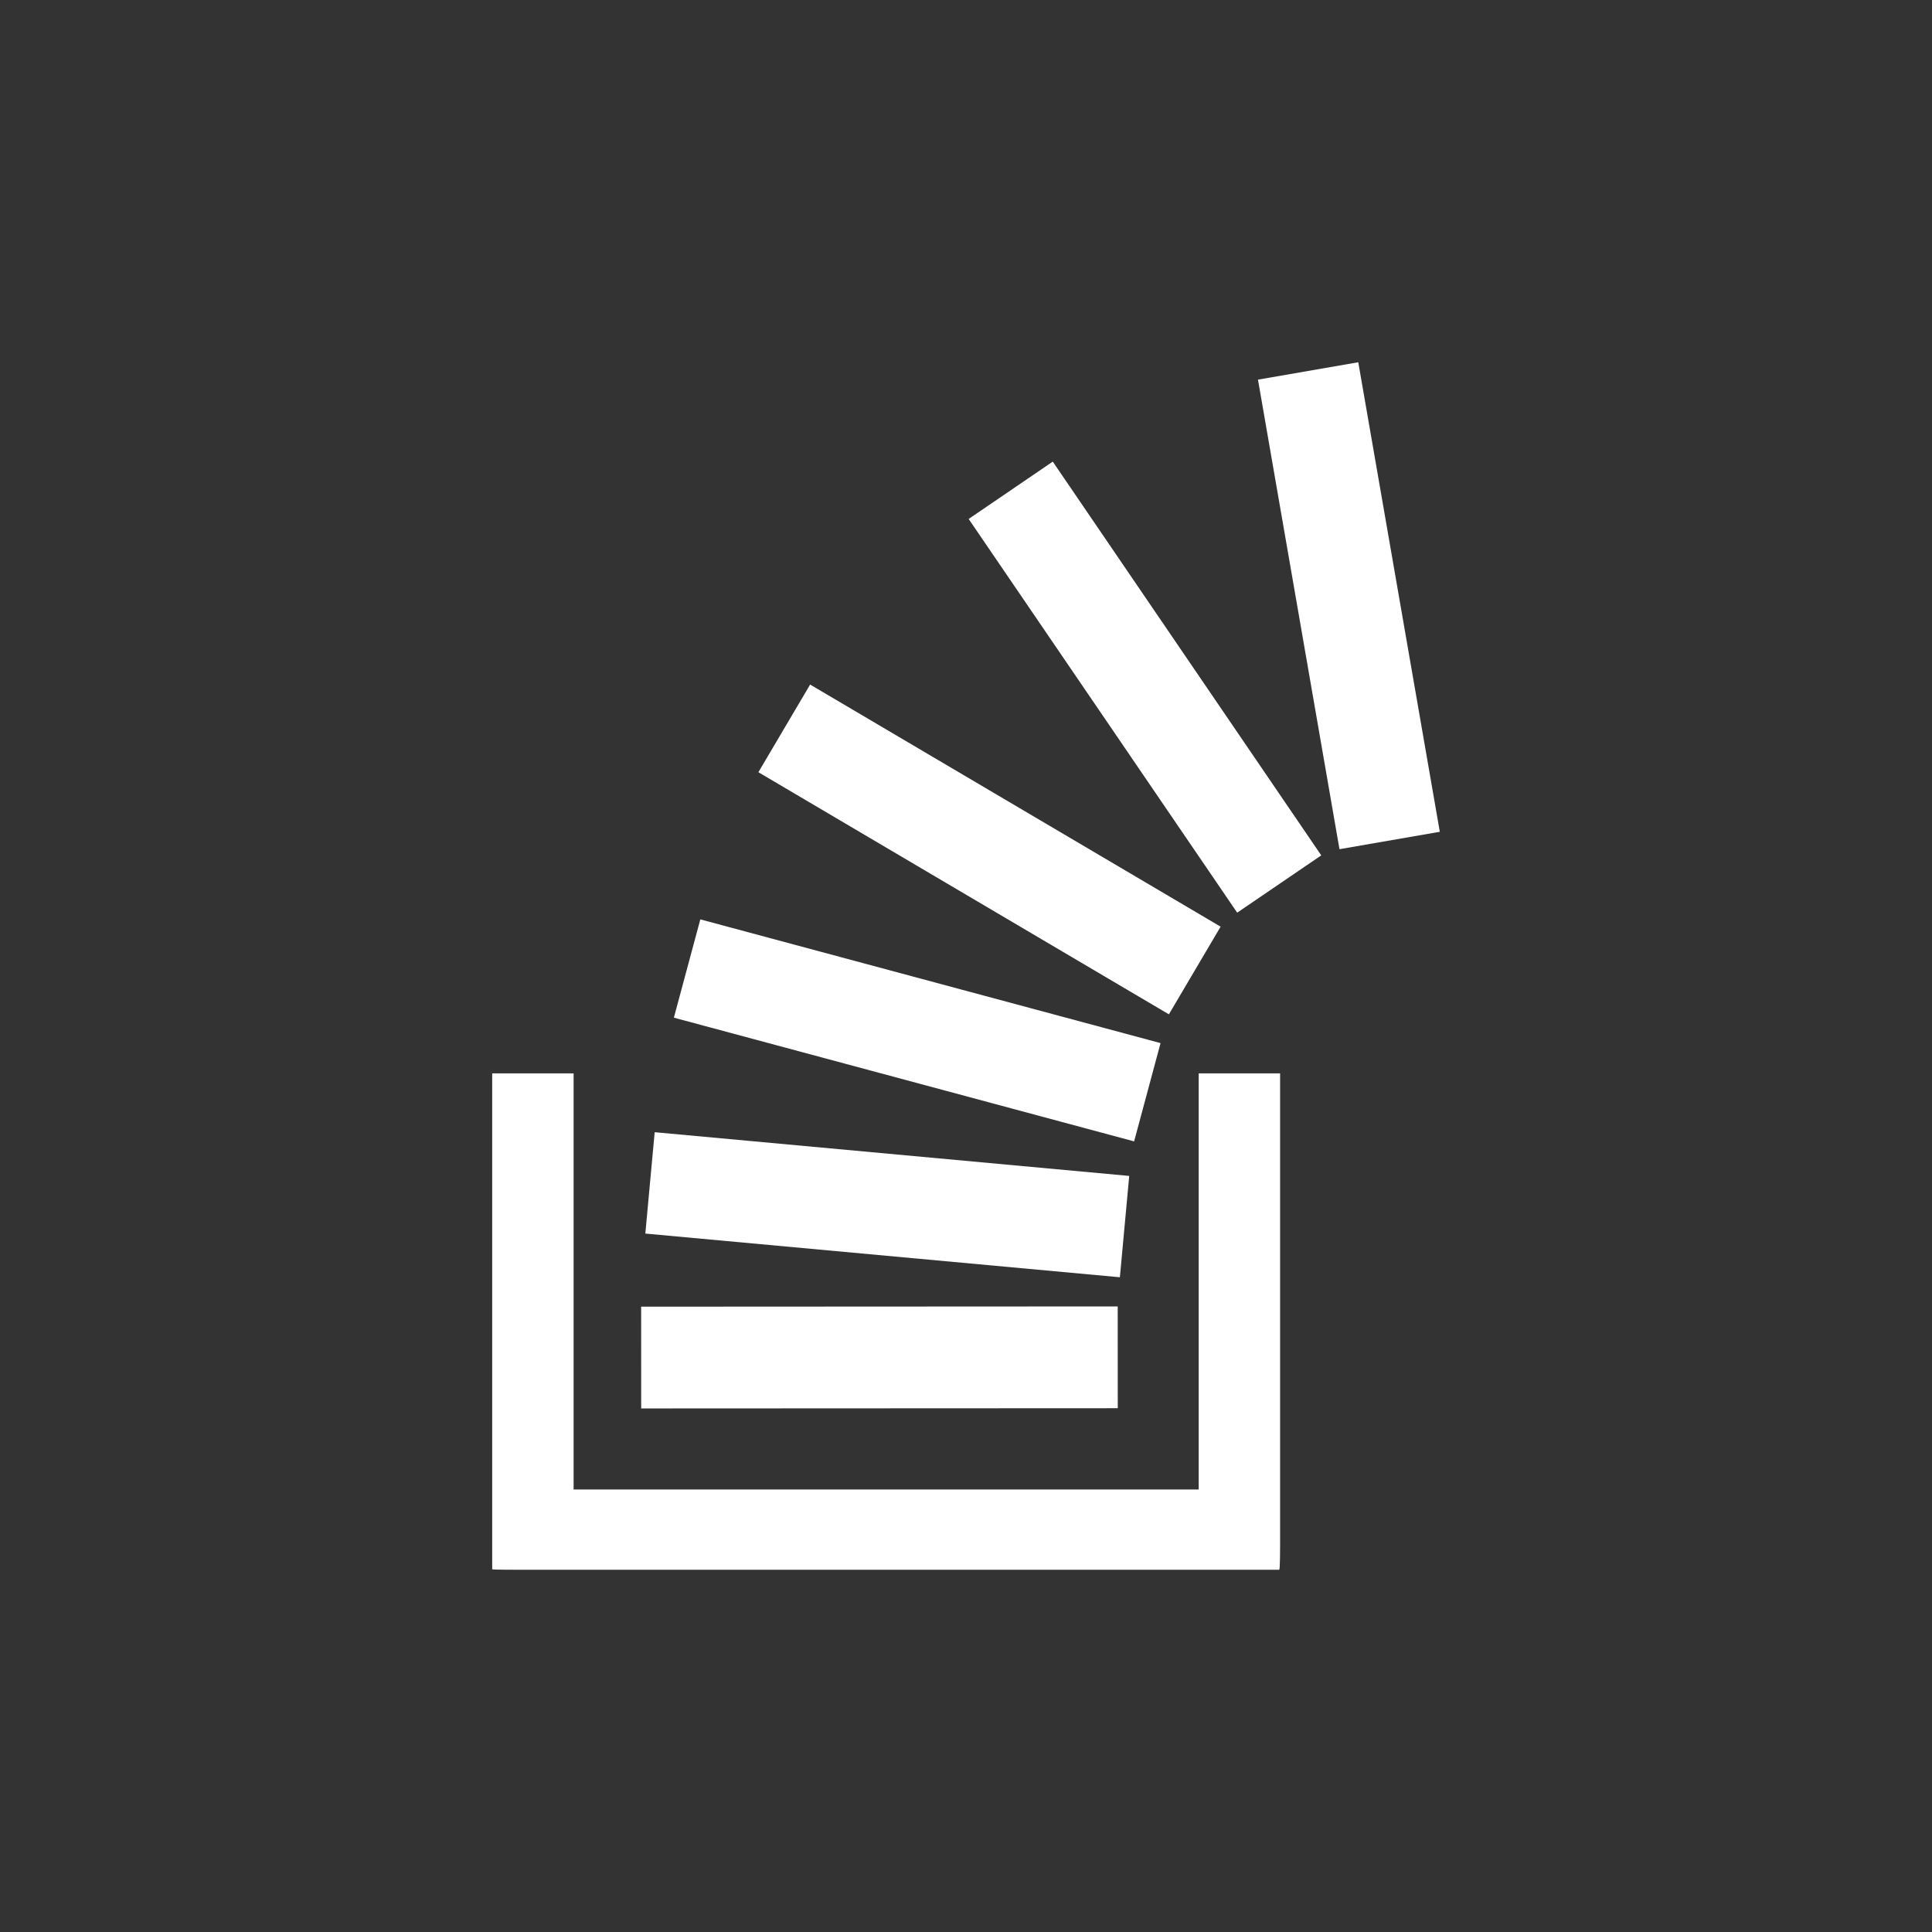 <svg xmlns="http://www.w3.org/2000/svg" width="128" height="128"><rect width="100%" height="100%" fill="#333333" stroke="none"/><path fill="#fff" d="M74.055 93.298l-31.575.015-.003-6.743 31.574-.016.004 6.744zm21.336-38.19l-5.402-31.108-6.645 1.153 5.4 31.108 6.647-1.153zm-20.577 22.8l-31.44-2.897-.619 6.716 31.44 2.895.619-6.714zm2.075-8.8l-30.491-8.197-1.752 6.512 30.492 8.197 1.751-6.512zm3.98-7.714l-27.196-16.04-3.428 5.807 27.197 16.041 3.427-5.808zm6.668-4.723l-17.789-26.088-5.572 3.799 17.791 26.085 5.57-3.796zm-8.12 14.444v27.569h-41.414v-27.569h-5.394v32.859h.054c0 .026 1.575.026 1.575.026h50.519v-.026c.053 0 .053-1.575.053-1.575v-31.284h-5.393z"/></svg>